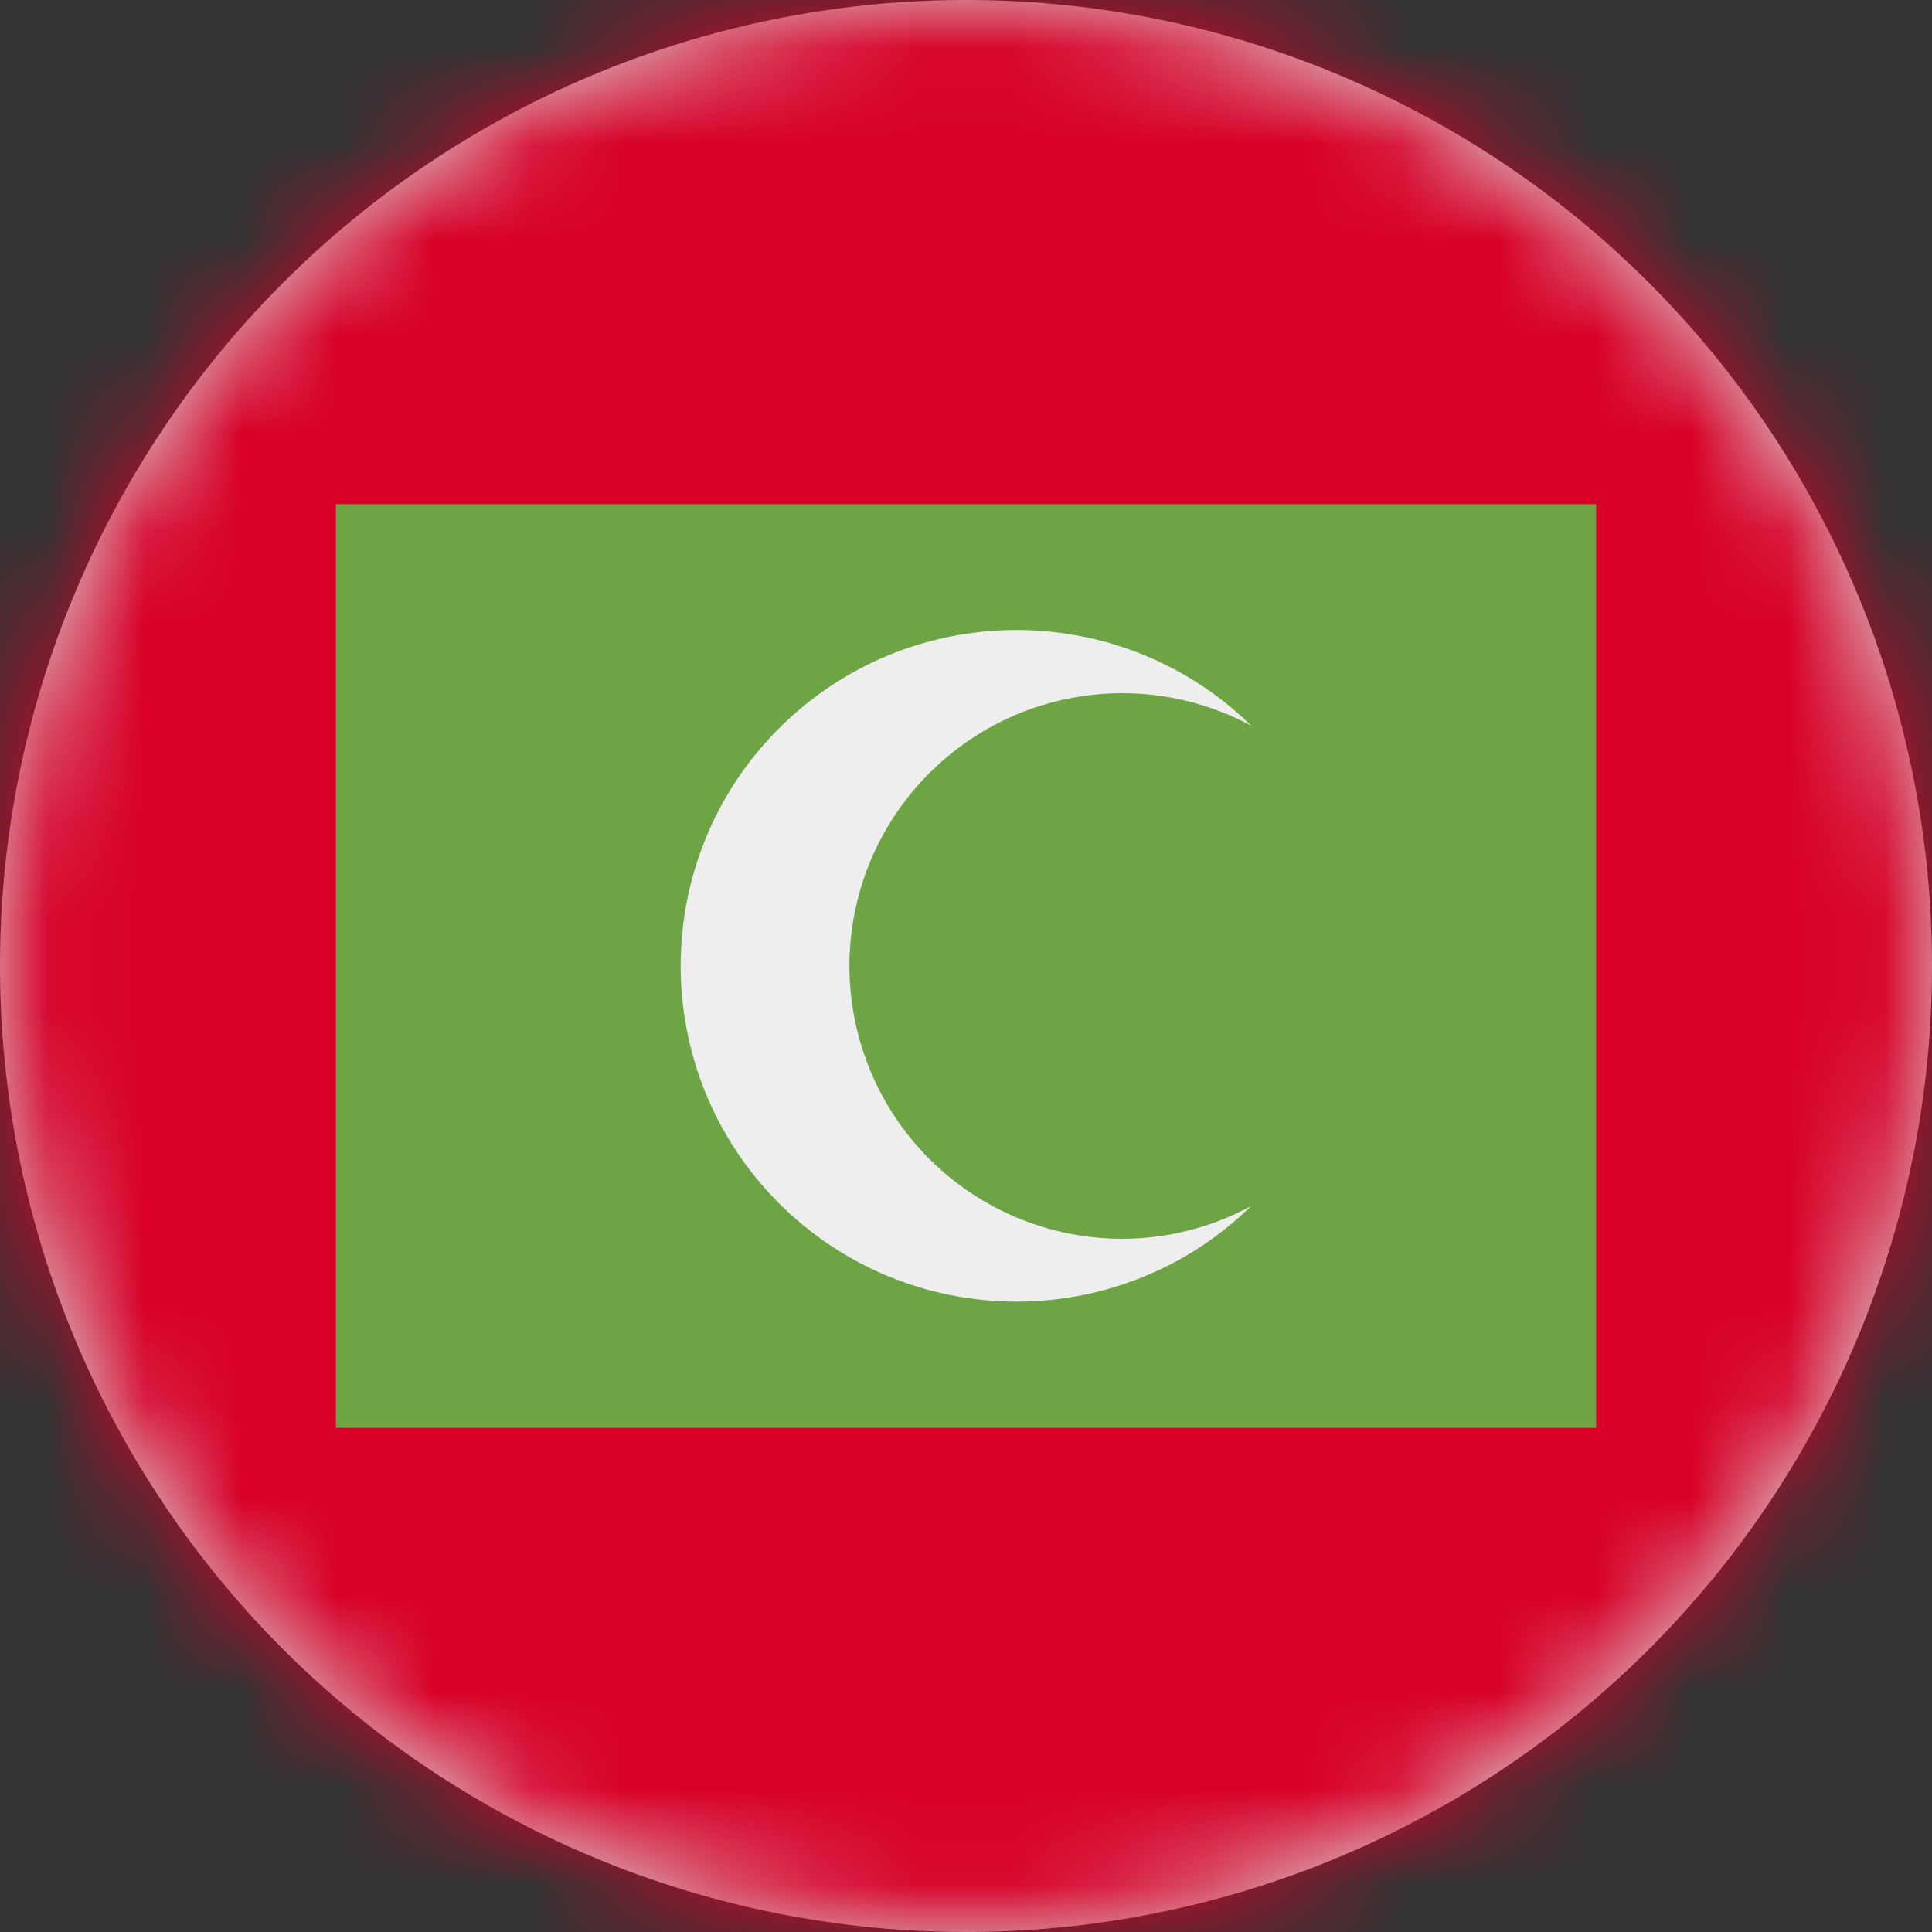 <?xml version="1.0" encoding="UTF-8"?>
<svg width="20px" height="20px" viewBox="0 0 20 20" version="1.1" xmlns="http://www.w3.org/2000/svg" xmlns:xlink="http://www.w3.org/1999/xlink">
    <rect x="0" y="0" width="20" height="20" fill="#333333" stroke="none"/>
    <title>mv_flag_20px</title>
    <defs>
        <circle id="path-1" cx="10" cy="10" r="10"></circle>
    </defs>
    <g id="Design-System" stroke="none" stroke-width="1" fill="none" fill-rule="evenodd">
        <g id="Flags-20x20" transform="translate(-351, -1105)">
            <g id="flag" transform="translate(351, 1105)">
                <mask id="mask-2" fill="white">
                    <use xlink:href="#path-1"></use>
                </mask>
                <use id="Mask" fill="#D8D8D8" xlink:href="#path-1"></use>
                <g id="mv" mask="url(#mask-2)" fill-rule="nonzero">
                    <polygon id="Path" fill="#D80027" points="0 0 20 0 20 20 0 20"></polygon>
                    <polygon id="Path" fill="#6DA544" points="3.477 5.219 16.523 5.219 16.523 14.781 3.477 14.781"></polygon>
                    <path d="M11.609,12.824 C10.434,12.821 9.383,12.09 8.972,10.988 C8.56,9.887 8.874,8.646 9.76,7.873 C10.645,7.099 11.917,6.956 12.953,7.512 C11.587,6.177 9.401,6.194 8.055,7.549 C6.71,8.905 6.71,11.091 8.055,12.447 C9.401,13.802 11.587,13.819 12.953,12.484 C12.541,12.708 12.079,12.825 11.609,12.824 L11.609,12.824 Z" id="Path" fill="#EEEEEE"></path>
                </g>
            </g>
        </g>
    </g>
</svg>